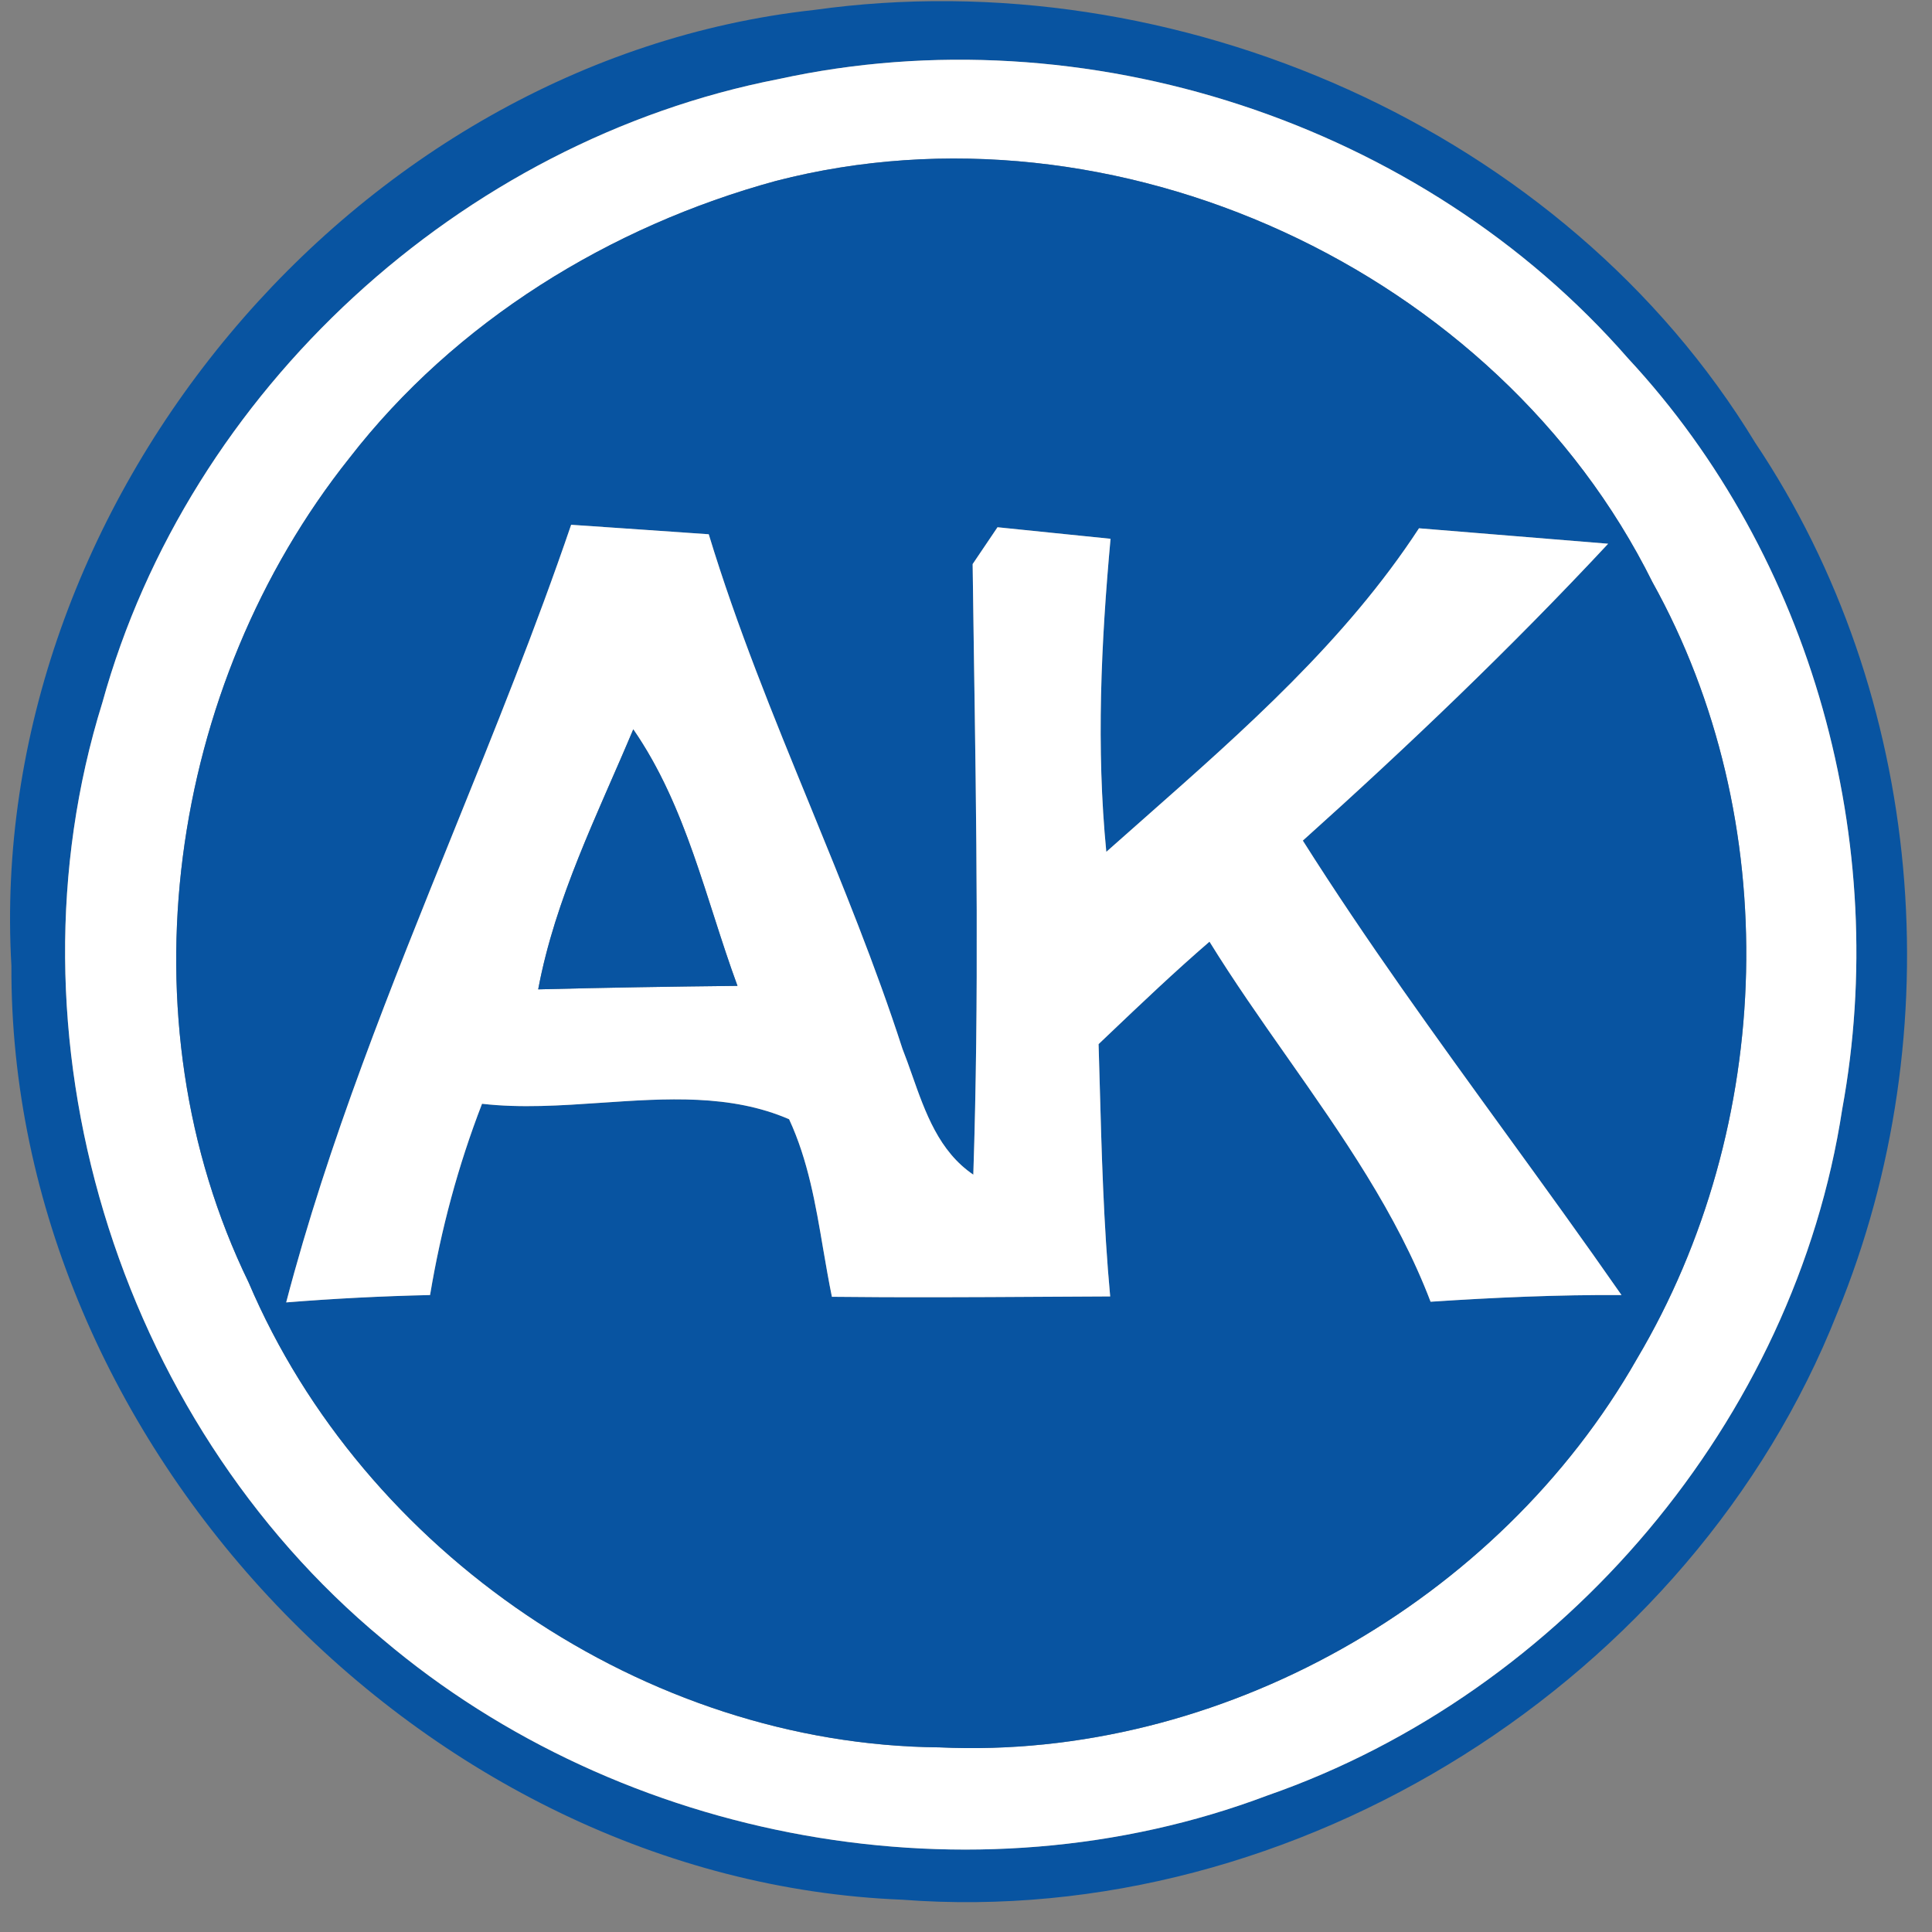 <svg width="32" height="32" viewBox="0 0 32 32" fill="none" xmlns="http://www.w3.org/2000/svg">
<rect x="0" y="0" width="32" height="32" fill="#808080" stroke="none"/>
<path fill-rule="evenodd" clip-rule="evenodd" d="M29.071 7.332C25.909 2.129 19.457 -0.672 13.482 0.165C5.839 1.008 -0.252 8.36 0.189 15.998C0.154 23.92 7.013 31.151 14.941 31.465C21.474 31.965 28.031 27.826 30.431 21.746C32.343 17.096 31.878 11.522 29.071 7.332ZM1.695 11.639C3.125 6.466 7.635 2.333 12.895 1.31C17.964 0.2 23.555 2.025 26.967 5.937C30.024 9.226 31.32 13.975 30.513 18.369C29.728 23.519 25.903 28.03 20.992 29.738C16.115 31.581 10.309 30.517 6.339 27.152C1.921 23.49 -0.014 17.125 1.695 11.639Z" fill="#0854A1"/>
<path fill-rule="evenodd" clip-rule="evenodd" d="M26.967 5.937C23.555 2.025 17.964 0.2 12.895 1.31C7.635 2.333 3.125 6.466 1.695 11.639C-0.014 17.126 1.921 23.49 6.339 27.152C10.309 30.517 16.115 31.581 20.992 29.739C25.903 28.03 29.728 23.519 30.513 18.37C31.32 13.975 30.024 9.227 26.967 5.937ZM5.787 7.588C7.542 5.321 10.105 3.746 12.854 2.996C18.458 1.548 24.799 4.466 27.368 9.639C29.559 13.58 29.402 18.649 27.112 22.508C24.822 26.53 20.201 29.157 15.563 28.942C10.687 28.902 6.019 25.711 4.118 21.241C1.991 16.87 2.782 11.36 5.787 7.588Z" fill="white"/>
<path fill-rule="evenodd" clip-rule="evenodd" d="M27.368 9.639C24.799 4.466 18.458 1.548 12.854 2.996C10.105 3.745 7.542 5.321 5.787 7.587C2.782 11.36 1.991 16.87 4.118 21.241C6.019 25.71 10.687 28.901 15.563 28.942C20.201 29.157 24.822 26.53 27.112 22.508C29.402 18.648 29.559 13.58 27.368 9.639ZM7.124 21.45C6.327 21.467 5.537 21.508 4.74 21.572C5.438 18.907 6.475 16.343 7.511 13.779C8.193 12.093 8.875 10.407 9.46 8.692C9.745 8.712 10.172 8.741 10.599 8.77C11.027 8.799 11.454 8.828 11.739 8.849C12.203 10.377 12.807 11.853 13.412 13.331C13.957 14.664 14.503 15.997 14.947 17.37C15.003 17.512 15.055 17.658 15.107 17.806C15.326 18.428 15.553 19.071 16.121 19.456C16.217 16.541 16.173 13.625 16.129 10.71C16.123 10.254 16.116 9.798 16.11 9.343L16.522 8.732C16.737 8.754 17.051 8.786 17.374 8.82C17.751 8.859 18.14 8.899 18.394 8.924C18.237 10.651 18.155 12.383 18.324 14.109C18.534 13.922 18.745 13.736 18.957 13.549C20.613 12.087 22.287 10.611 23.503 8.75C23.895 8.782 24.483 8.83 25.07 8.878C25.657 8.926 26.244 8.974 26.636 9.006C25.032 10.726 23.328 12.354 21.579 13.923C22.629 15.584 23.782 17.173 24.934 18.762C25.581 19.654 26.228 20.546 26.857 21.45C25.805 21.444 24.747 21.491 23.695 21.56C23.14 20.104 22.229 18.804 21.32 17.509C20.876 16.877 20.433 16.245 20.033 15.597C19.451 16.099 18.899 16.625 18.344 17.153C18.295 17.2 18.245 17.247 18.196 17.294C18.202 17.493 18.207 17.692 18.213 17.891C18.246 19.087 18.278 20.282 18.388 21.473C18.005 21.475 17.622 21.477 17.238 21.479C16.085 21.486 14.93 21.492 13.779 21.479C13.725 21.216 13.68 20.951 13.634 20.685C13.51 19.951 13.385 19.216 13.07 18.538C12.103 18.119 11.033 18.192 9.962 18.265C9.294 18.31 8.627 18.356 7.984 18.282C7.588 19.305 7.304 20.363 7.124 21.45Z" fill="#0854A1"/>
<path fill-rule="evenodd" clip-rule="evenodd" d="M7.511 13.779C6.475 16.343 5.438 18.907 4.74 21.572C5.537 21.508 6.327 21.468 7.123 21.45C7.304 20.363 7.588 19.305 7.984 18.282C8.627 18.356 9.294 18.311 9.962 18.265C11.033 18.192 12.103 18.119 13.07 18.538C13.385 19.217 13.51 19.952 13.634 20.685C13.68 20.951 13.725 21.217 13.779 21.479C14.93 21.492 16.085 21.486 17.238 21.479C17.621 21.477 18.005 21.475 18.388 21.473C18.278 20.282 18.246 19.087 18.213 17.891C18.207 17.692 18.202 17.493 18.196 17.294C18.245 17.247 18.295 17.2 18.344 17.153C18.899 16.625 19.451 16.099 20.033 15.597C20.433 16.245 20.876 16.877 21.32 17.509C22.229 18.804 23.14 20.104 23.695 21.561C24.747 21.491 25.805 21.444 26.857 21.45C26.228 20.546 25.581 19.654 24.934 18.762C23.782 17.173 22.629 15.584 21.579 13.923C23.328 12.354 25.032 10.726 26.636 9.006C26.243 8.974 25.656 8.926 25.069 8.878C24.482 8.83 23.895 8.782 23.503 8.75C22.287 10.611 20.613 12.087 18.957 13.549C18.745 13.736 18.534 13.922 18.324 14.109C18.155 12.383 18.237 10.651 18.394 8.924C18.14 8.899 17.751 8.859 17.374 8.82C17.051 8.787 16.737 8.754 16.522 8.733L16.11 9.343C16.116 9.798 16.123 10.254 16.129 10.71C16.173 13.625 16.217 16.541 16.121 19.456C15.553 19.071 15.326 18.428 15.107 17.806C15.055 17.658 15.003 17.512 14.947 17.37C14.503 15.997 13.957 14.664 13.412 13.331C12.807 11.854 12.203 10.377 11.739 8.849C11.454 8.828 11.027 8.799 10.599 8.77C10.172 8.741 9.745 8.712 9.46 8.692C8.875 10.407 8.193 12.093 7.511 13.779ZM10.121 12.933C10.245 12.65 10.369 12.366 10.489 12.081C11.13 13.008 11.471 14.07 11.812 15.131C11.941 15.533 12.07 15.935 12.215 16.329C11.117 16.341 10.018 16.358 8.914 16.387C9.141 15.177 9.631 14.055 10.121 12.933Z" fill="white"/>
<path d="M10.489 12.08C11.372 13.359 11.686 14.893 12.215 16.329C11.117 16.341 10.018 16.358 8.914 16.387C9.198 14.87 9.896 13.492 10.489 12.08Z" fill="#0854A1"/>
</svg>
